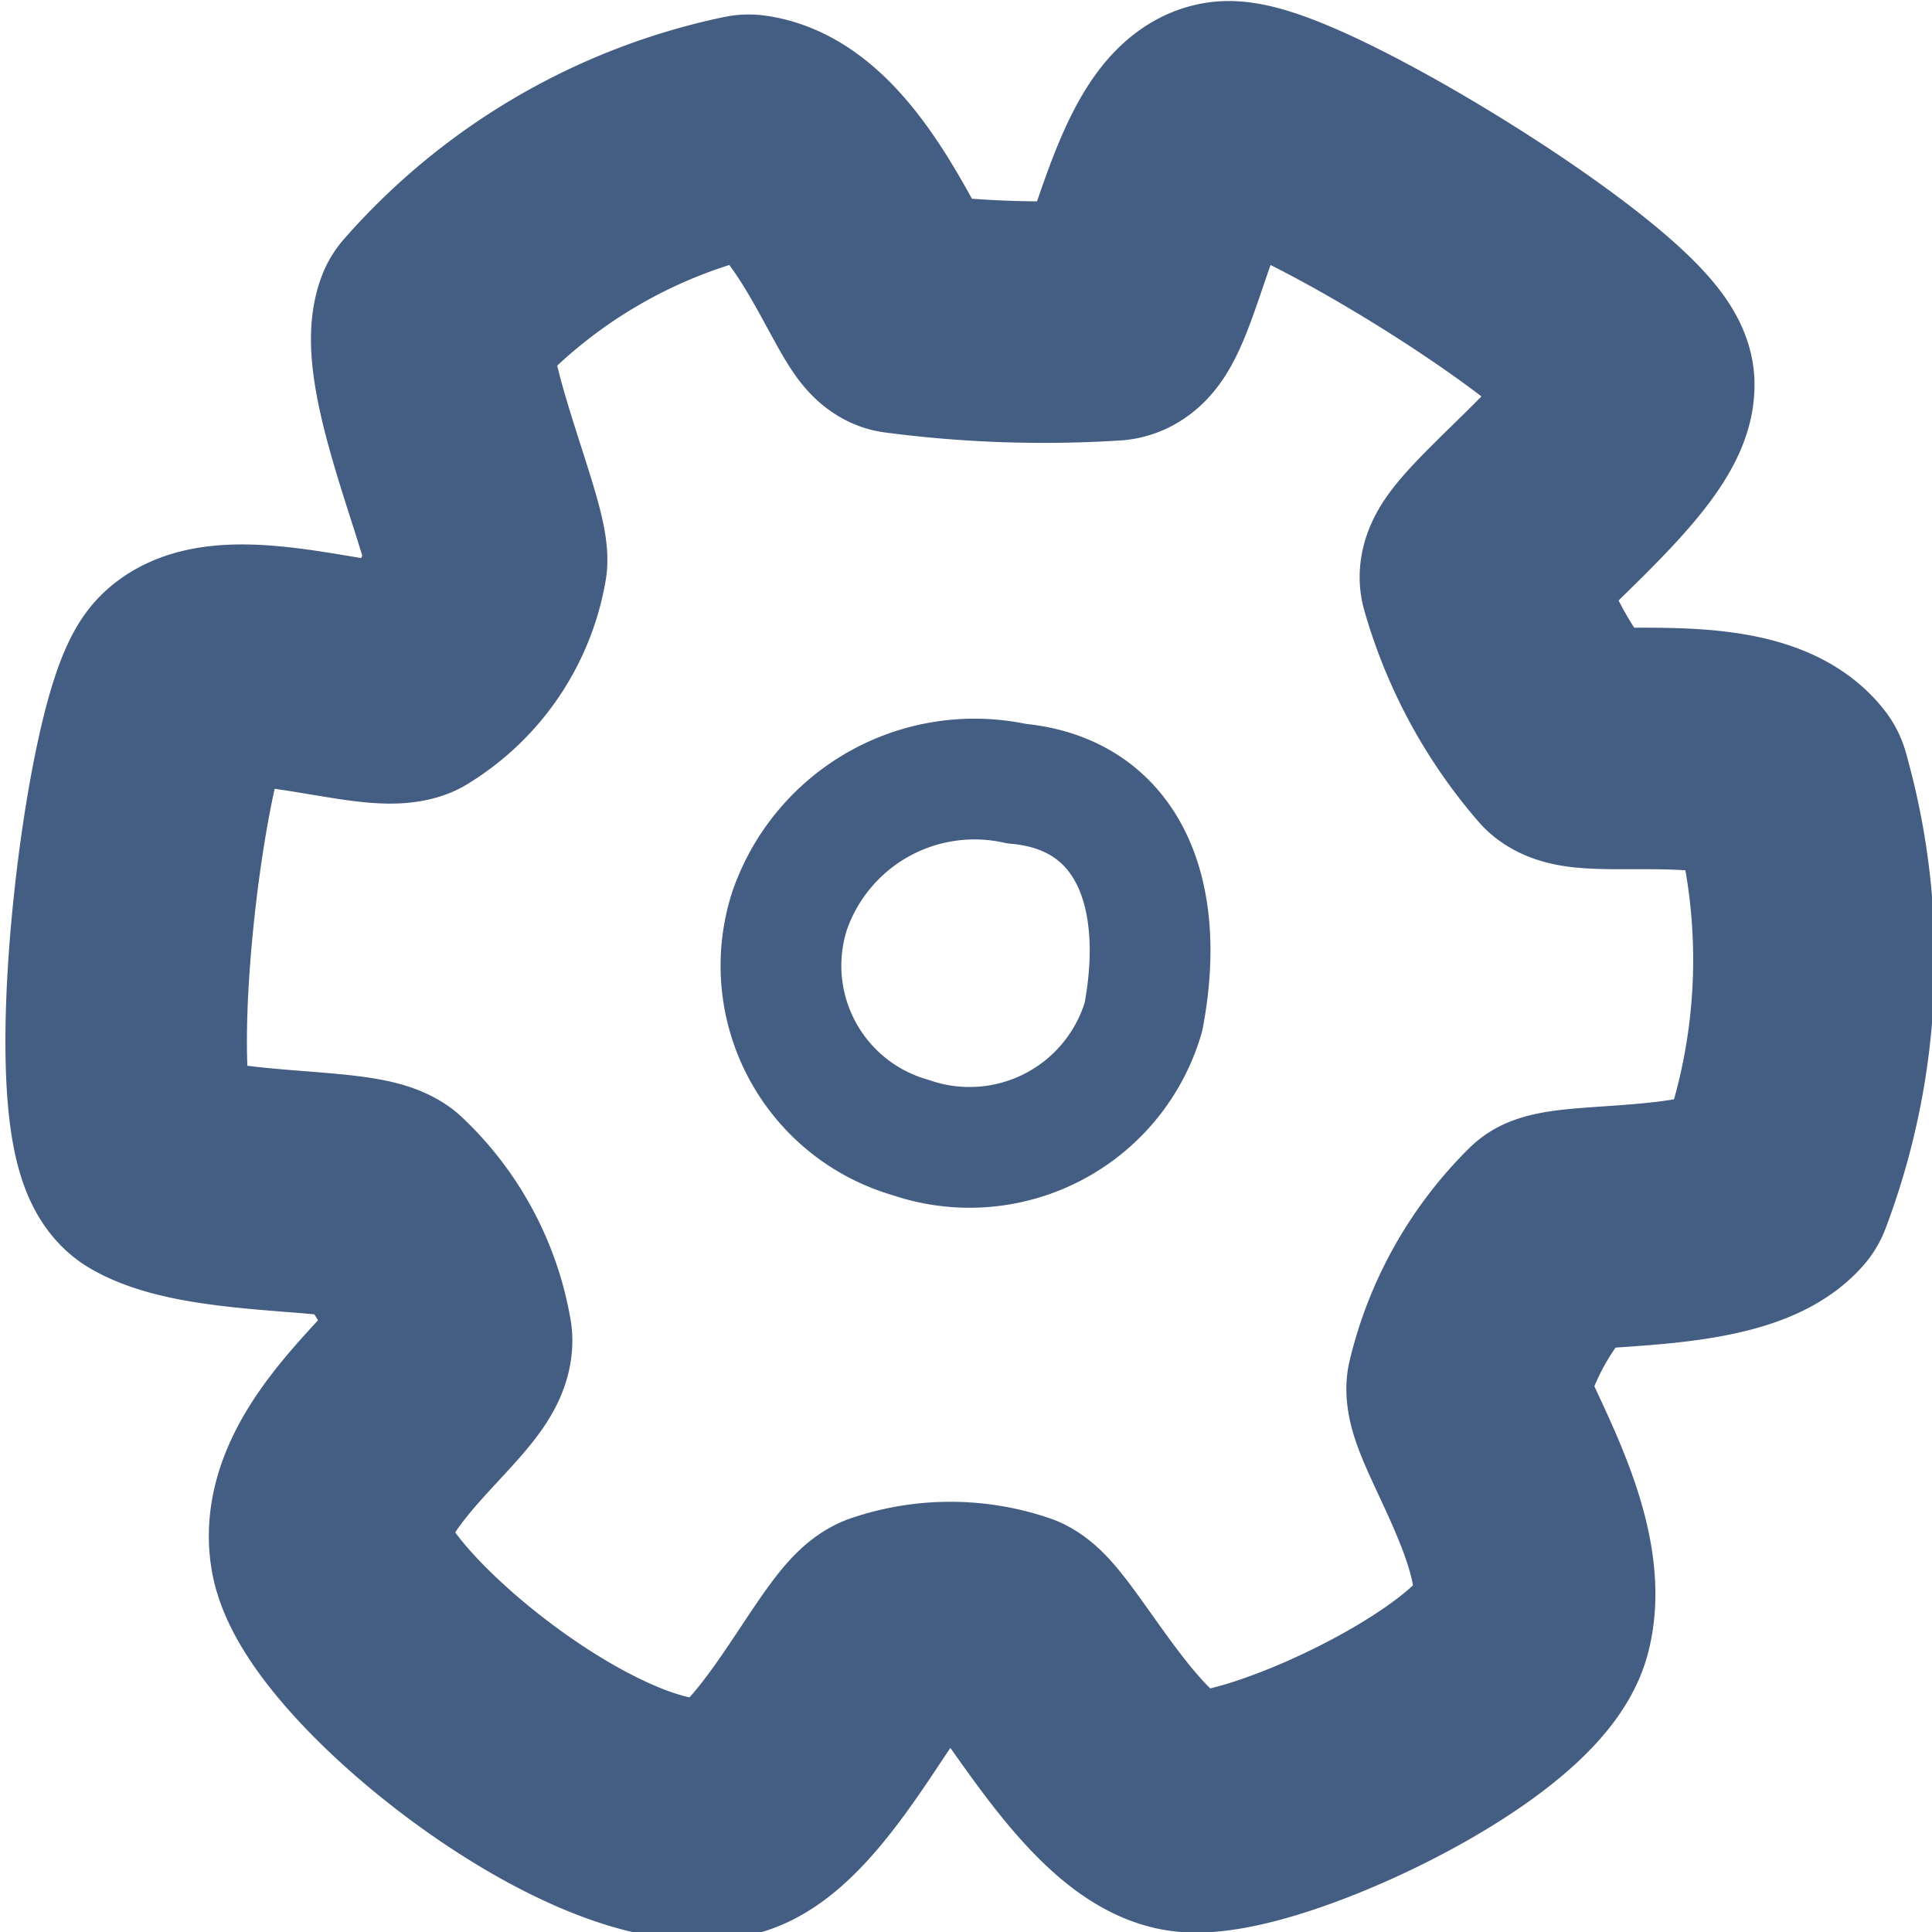 <svg xmlns="http://www.w3.org/2000/svg" width="16" height="16" viewBox="0 0 16 16"><defs><style>.cls-1{opacity:0;}.cls-2{fill:#e04c59;}.cls-3,.cls-4{fill:none;stroke:#445d82;stroke-linecap:round;stroke-linejoin:round;}.cls-3{stroke-width:2px;}</style></defs><g id="_16_Cogwheel" data-name="16_Cogwheel"><g id="_16_Cogwheel-2" data-name="16_Cogwheel"><g id="Container" class="cls-1"><rect class="cls-2" x="0.02" y="0.01" width="15.98" height="15.98"/></g><path class="cls-3" d="M13.53,3.19c0,.44-1.26,1.37-1.27,1.59A3.59,3.59,0,0,0,13,6.15c.19.14,1.46-.12,1.82.35a5.29,5.29,0,0,1-.14,3.32c-.34.39-1.57.3-1.81.4a2.67,2.67,0,0,0-.72,1.28c0,.26.71,1.26.53,1.94S10.43,15.08,9.83,15s-1.24-1.37-1.46-1.48a1.55,1.55,0,0,0-1,0c-.24.1-.83,1.42-1.38,1.53-1,.22-3.12-1.48-3.25-2.21s1-1.44,1-1.74a2,2,0,0,0-.6-1.12c-.22-.15-1.43-.07-1.89-.34s-.05-3.66.29-4,1.53.1,1.81,0a1.46,1.46,0,0,0,.68-1c0-.29-.58-1.6-.43-2A4.75,4.75,0,0,1,6.2,1.12c.66.09,1.1,1.39,1.26,1.47a9.05,9.05,0,0,0,1.75.06c.24,0,.44-1.58.94-1.64S13.55,2.74,13.53,3.19Z"/><path class="cls-4" d="M9.47,8.42a1.5,1.5,0,0,1-1.93,1,1.48,1.48,0,0,1-1-1.88A1.62,1.62,0,0,1,8.42,6.49C9.32,6.57,9.67,7.36,9.47,8.42Z"/></g></g></svg>